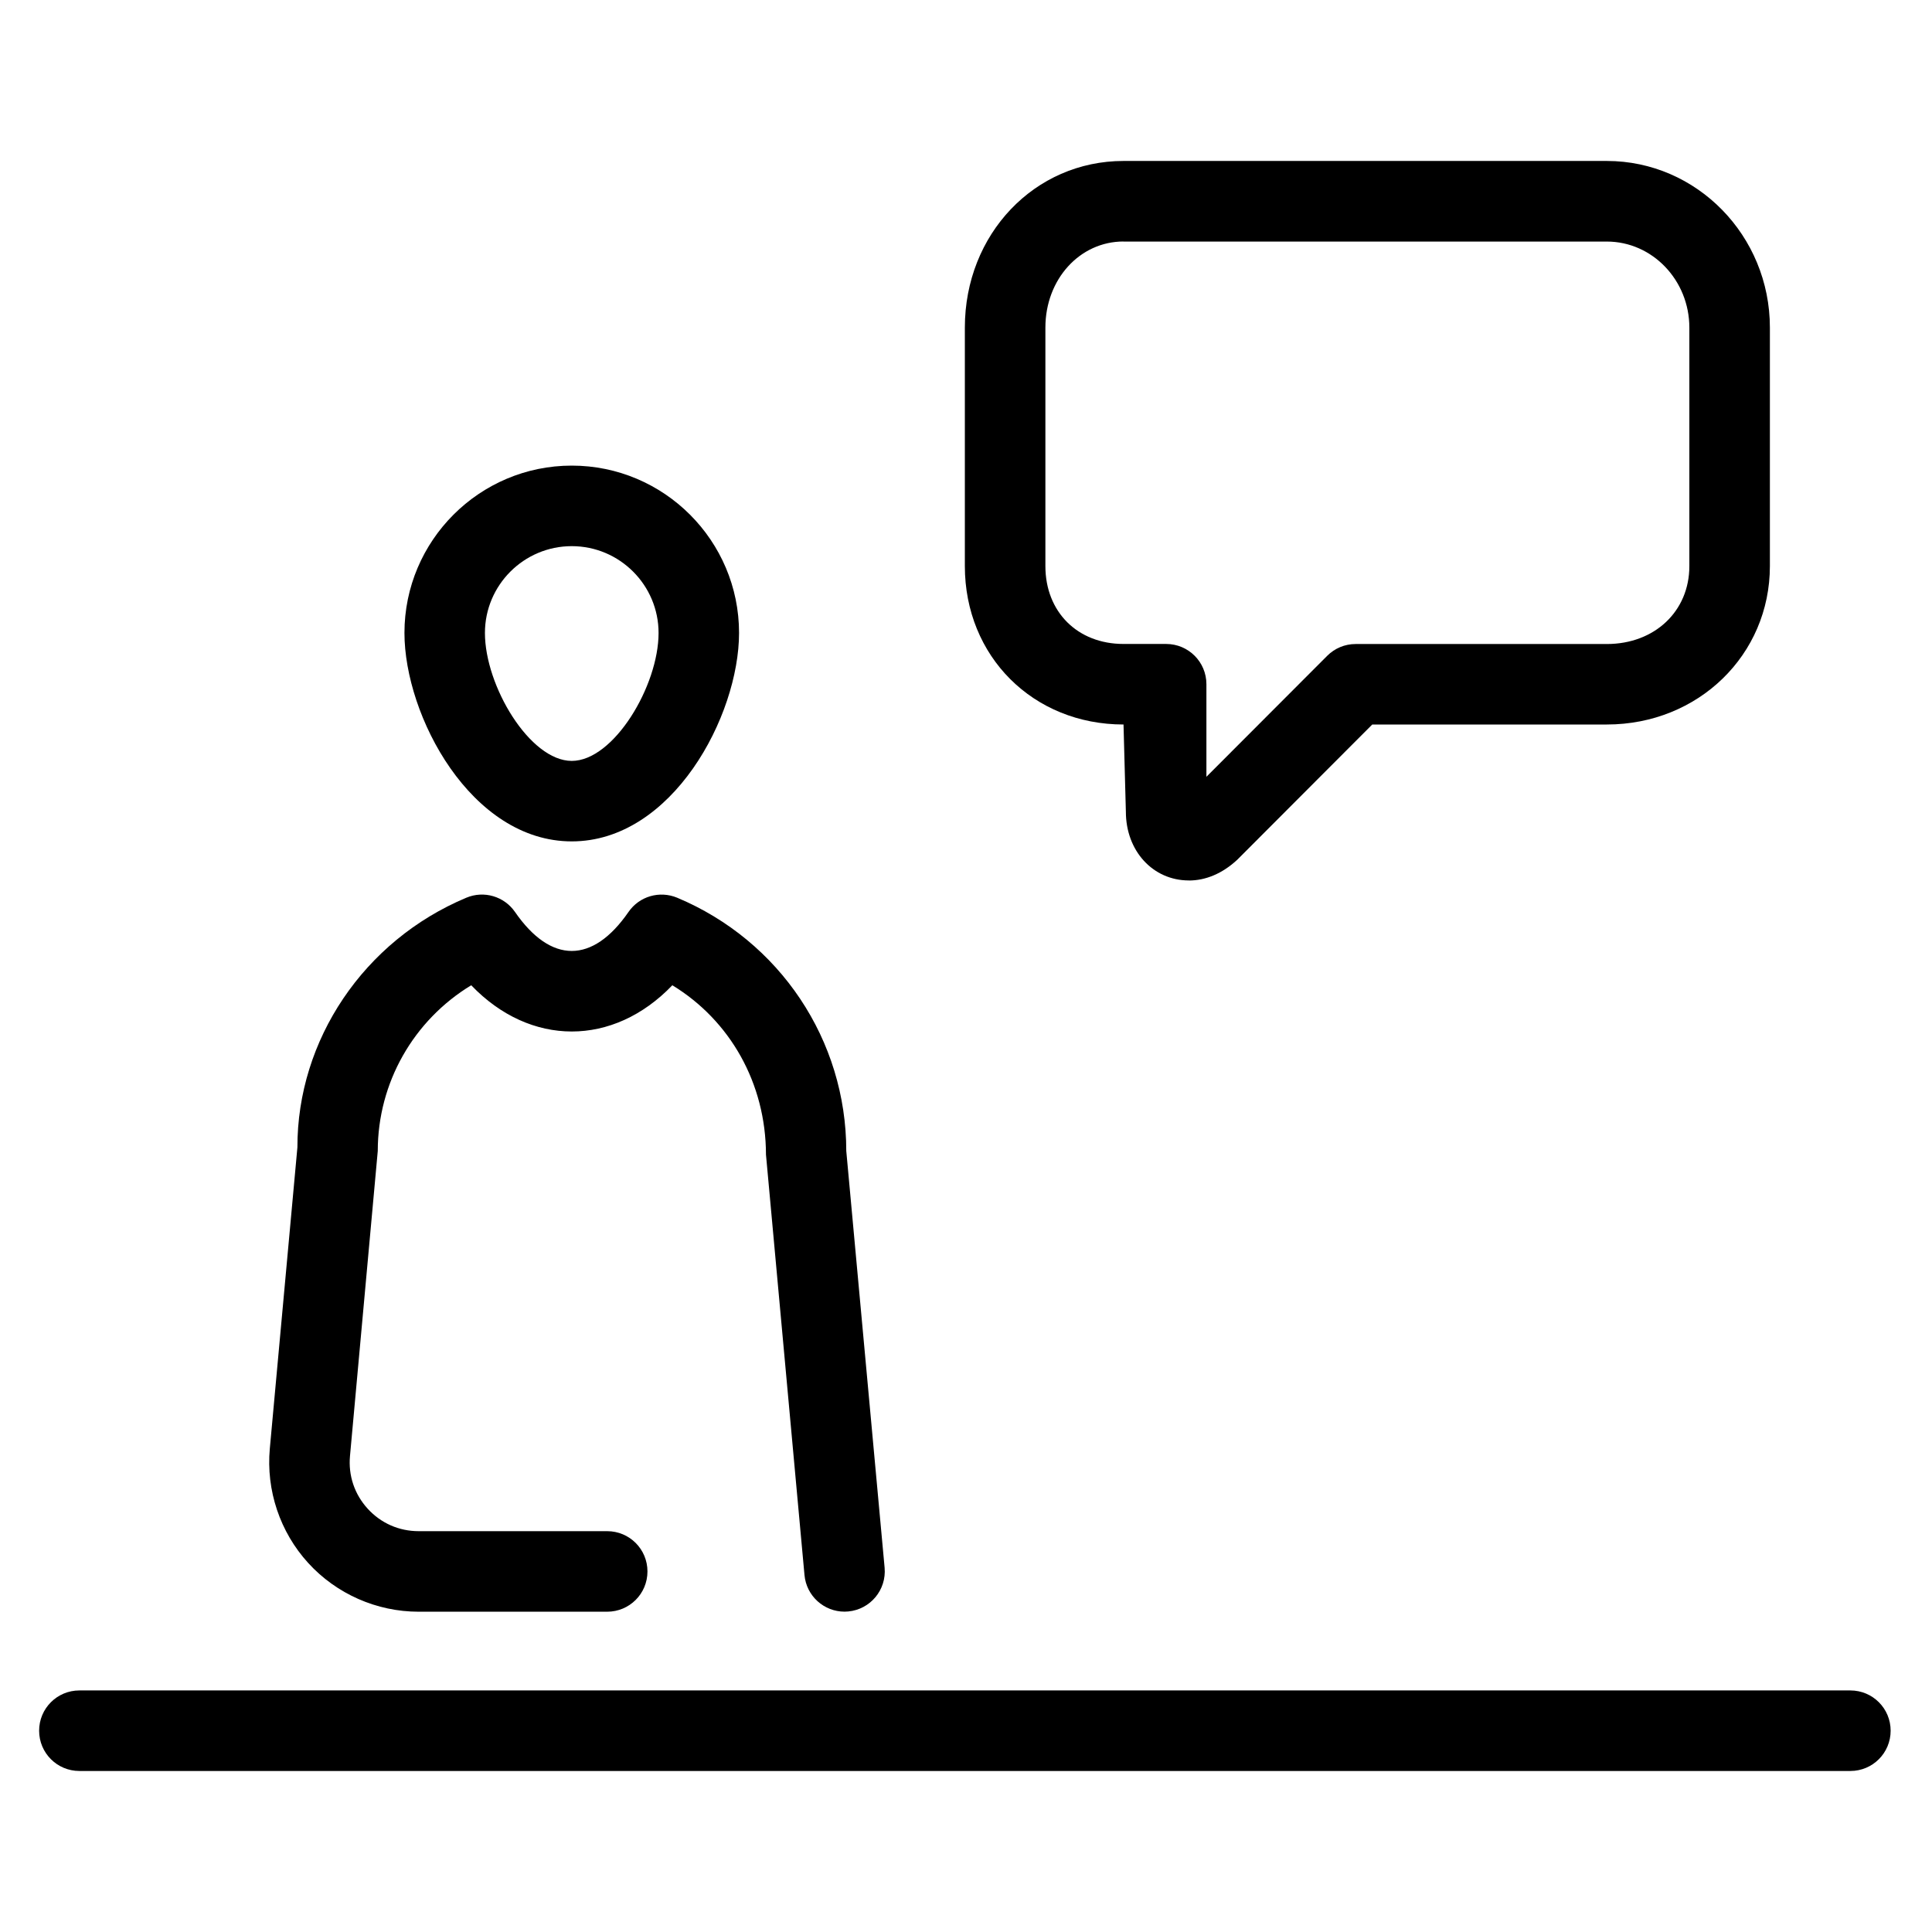 <svg version="1.1" xmlns="http://www.w3.org/2000/svg" width="32" height="32" viewBox="0 0 32 32">
<title>information_desk_support_help</title>
<path d="M19.691 14.583c-0.595 0-1.043-0.489-1.043-1.138l-0.039-1.445c-1.497 0-2.628-1.128-2.628-2.624v-3.95c0-1.547 1.154-2.76 2.628-2.76h8.005c1.49 0 2.701 1.238 2.701 2.76v3.95c0 1.471-1.186 2.624-2.701 2.624h-3.885l-2.236 2.24c-0.245 0.228-0.523 0.344-0.802 0.344zM18.609 4c-0.725 0-1.294 0.626-1.294 1.426v3.95c0 0.76 0.533 1.29 1.294 1.29h0.706c0.369 0 0.667 0.298 0.667 0.667v1.533l2-2.003c0.125-0.126 0.294-0.196 0.471-0.196h4.161c0.792 0 1.367-0.543 1.367-1.29v-3.95c0-0.786-0.613-1.426-1.367-1.426h-8.005z"></path>
<path d="M9.47 13.936c-1.666 0-2.771-2.078-2.771-3.453 0-1.528 1.243-2.771 2.771-2.771s2.771 1.243 2.771 2.771c0 1.375-1.105 3.453-2.771 3.453zM9.47 9.046c-0.793 0-1.438 0.645-1.438 1.438 0 0.876 0.743 2.119 1.438 2.119s1.438-1.243 1.438-2.119c0-0.793-0.645-1.438-1.438-1.438z"></path>
<path d="M30.648 29.333h-29.333c-0.369 0-0.667-0.298-0.667-0.667s0.298-0.667 0.667-0.667h29.333c0.369 0 0.667 0.298 0.667 0.667s-0.298 0.667-0.667 0.667z"></path>
<path d="M13.988 26.694c-0.341 0-0.631-0.26-0.663-0.605l-0.638-6.964c-0.002-1.186-0.597-2.225-1.551-2.806-0.978 1.021-2.353 1.021-3.331 0-0.954 0.579-1.548 1.612-1.548 2.745l-0.46 5.051c-0.030 0.323 0.074 0.634 0.293 0.874s0.519 0.372 0.844 0.372h3.123c0.369 0 0.667 0.298 0.667 0.667s-0.298 0.667-0.667 0.667h-3.123c-0.694 0-1.361-0.294-1.829-0.807s-0.699-1.203-0.636-1.895l0.457-4.99c-0.003-1.775 1.097-3.421 2.798-4.134 0.291-0.122 0.626-0.024 0.806 0.236 0.595 0.861 1.285 0.861 1.88 0 0.179-0.26 0.514-0.357 0.806-0.236 1.701 0.713 2.801 2.359 2.801 4.195l0.635 6.902c0.033 0.367-0.236 0.691-0.603 0.725-0.020 0.001-0.041 0.003-0.061 0.003z"></path>
</svg>
